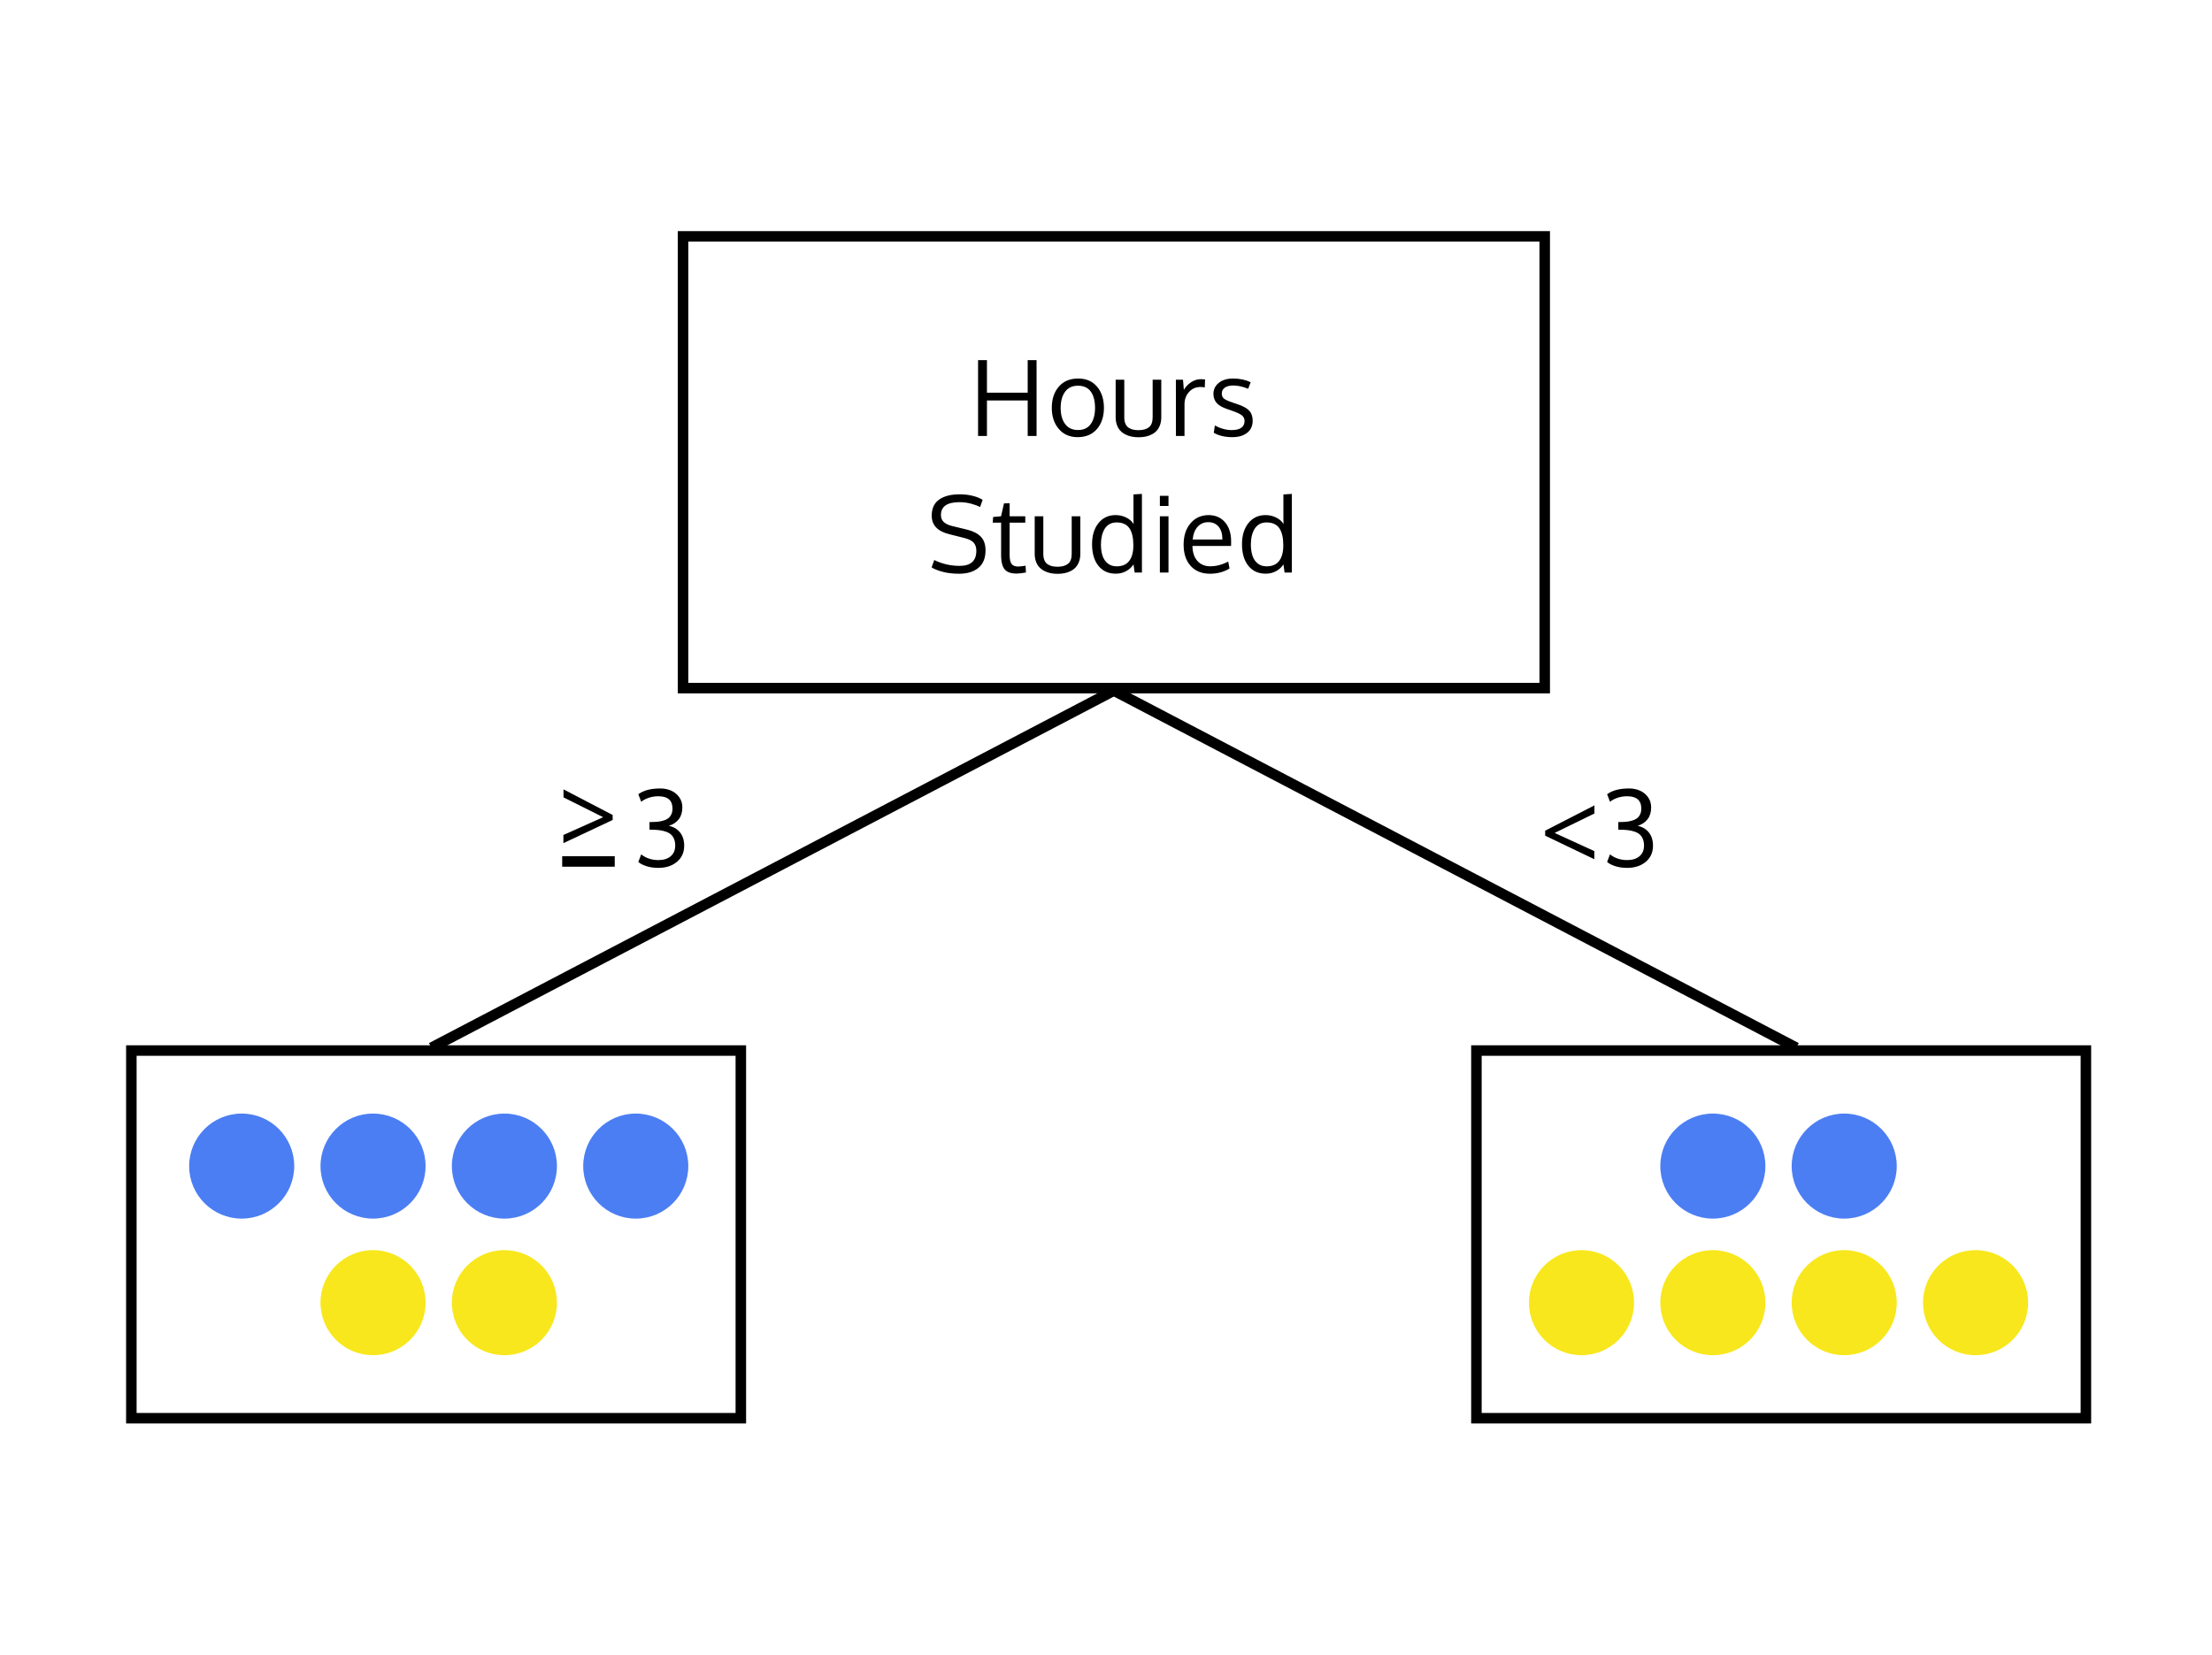 <?xml version="1.0" encoding="UTF-8"?>
<svg width="421px" height="315px" viewBox="0 0 421 315" version="1.1" xmlns="http://www.w3.org/2000/svg" xmlns:xlink="http://www.w3.org/1999/xlink">
    <!-- Generator: Sketch 52.5 (67469) - http://www.bohemiancoding.com/sketch -->
    <title>comparison_1</title>
    <desc>Created with Sketch.</desc>
    <g id="comparison_1" stroke="none" stroke-width="1" fill="none" fill-rule="evenodd">
        <rect fill="#FFFFFF" x="0" y="0" width="421" height="315"></rect>
        <rect id="Rectangle-2-Copy" stroke="#000000" stroke-width="2" fill-rule="nonzero" x="130" y="45" width="164" height="86"></rect>
        <rect id="Rectangle-2-Copy-2" stroke="#000000" stroke-width="2" fill-rule="nonzero" x="25" y="200" width="116" height="70"></rect>
        <rect id="Rectangle-2-Copy-4" stroke="#000000" stroke-width="2" fill-rule="nonzero" x="281" y="200" width="116" height="70"></rect>
        <path d="M197.285,83 L195.596,83 L195.596,76.242 L187.842,76.242 L187.842,83 L186.152,83 L186.152,68.557 L187.842,68.557 L187.842,74.758 L195.596,74.758 L195.596,68.557 L197.285,68.557 L197.285,83 Z M201.872,77.668 C201.872,78.938 202.154,79.955 202.717,80.72 C203.28,81.485 204.102,81.867 205.183,81.867 C206.251,81.867 207.056,81.486 207.6,80.725 C208.143,79.963 208.415,78.938 208.415,77.648 C208.415,76.34 208.147,75.31 207.61,74.558 C207.072,73.806 206.254,73.43 205.154,73.43 C204.086,73.43 203.272,73.814 202.712,74.582 C202.152,75.35 201.872,76.379 201.872,77.668 Z M210.105,77.639 C210.105,79.299 209.662,80.645 208.777,81.677 C207.891,82.709 206.667,83.225 205.105,83.225 C203.601,83.225 202.404,82.704 201.516,81.662 C200.627,80.62 200.183,79.283 200.183,77.648 C200.183,75.982 200.629,74.634 201.521,73.605 C202.413,72.577 203.637,72.062 205.193,72.062 C206.723,72.062 207.924,72.578 208.796,73.61 C209.668,74.642 210.105,75.985 210.105,77.639 Z M212.338,79.426 L212.338,72.287 L213.979,72.287 L213.979,79.445 C213.979,79.914 214.046,80.311 214.179,80.637 C214.313,80.962 214.505,81.215 214.755,81.394 C215.006,81.573 215.289,81.701 215.605,81.779 C215.921,81.857 216.284,81.896 216.694,81.896 C217.54,81.896 218.199,81.711 218.671,81.34 C219.143,80.969 219.379,80.337 219.379,79.445 L219.379,72.287 L221.02,72.287 L221.02,79.426 C221.02,79.973 220.942,80.464 220.786,80.9 C220.629,81.337 220.419,81.7 220.156,81.989 C219.892,82.279 219.575,82.518 219.204,82.707 C218.832,82.896 218.44,83.033 218.027,83.117 C217.613,83.202 217.169,83.244 216.694,83.244 C216.225,83.244 215.782,83.202 215.366,83.117 C214.949,83.033 214.553,82.894 214.179,82.702 C213.805,82.51 213.482,82.269 213.212,81.979 C212.942,81.69 212.729,81.327 212.573,80.891 C212.416,80.454 212.338,79.966 212.338,79.426 Z M228.556,72.189 C228.849,72.189 229.116,72.209 229.357,72.248 L229.298,73.752 C228.999,73.7 228.739,73.674 228.517,73.674 C227.606,73.674 226.865,73.991 226.296,74.626 C225.726,75.261 225.441,76.047 225.441,76.984 L225.441,83 L223.81,83 C223.804,76.424 223.8,72.854 223.8,72.287 L225.158,72.287 L225.314,74.211 C225.685,73.605 226.157,73.117 226.73,72.746 C227.303,72.375 227.912,72.189 228.556,72.189 Z M234.53,83.225 C233.801,83.225 233.129,83.146 232.513,82.99 C231.898,82.834 231.399,82.632 231.014,82.385 L231.22,81.008 C232.307,81.587 233.374,81.877 234.423,81.877 C236.011,81.877 236.828,81.317 236.874,80.197 C236.874,79.722 236.705,79.348 236.366,79.074 C236.027,78.801 235.363,78.495 234.374,78.156 L233.563,77.873 C232.626,77.561 231.957,77.173 231.556,76.711 C231.156,76.249 230.953,75.673 230.946,74.982 C230.946,74.143 231.283,73.446 231.957,72.893 C232.631,72.339 233.554,72.062 234.725,72.062 C235.936,72.062 237.04,72.297 238.036,72.766 L237.557,74.016 C236.548,73.599 235.604,73.391 234.725,73.391 C234.042,73.391 233.506,73.526 233.119,73.796 C232.732,74.066 232.538,74.445 232.538,74.934 C232.538,75.35 232.678,75.669 232.958,75.891 C233.238,76.112 233.798,76.366 234.637,76.652 C234.852,76.73 235.123,76.822 235.448,76.926 C236.529,77.277 237.294,77.692 237.743,78.171 C238.192,78.649 238.417,79.296 238.417,80.109 C238.404,81.099 238.049,81.866 237.352,82.409 C236.656,82.953 235.715,83.225 234.53,83.225 Z M177.815,106.617 C179.319,107.359 180.93,107.73 182.649,107.73 C184.765,107.73 185.823,106.767 185.823,104.84 C185.823,104.215 185.655,103.709 185.32,103.321 C184.985,102.934 184.374,102.63 183.489,102.408 L180.618,101.686 C178.424,101.132 177.327,99.96 177.327,98.17 C177.327,96.796 177.799,95.776 178.743,95.108 C179.687,94.441 180.992,94.107 182.659,94.107 C183.531,94.107 184.348,94.202 185.11,94.391 C185.872,94.579 186.51,94.833 187.024,95.152 L186.536,96.529 C186.1,96.288 185.522,96.074 184.803,95.885 C184.083,95.696 183.356,95.602 182.62,95.602 C180.263,95.602 179.085,96.419 179.085,98.053 C179.085,98.606 179.265,99.05 179.627,99.386 C179.988,99.721 180.53,99.977 181.253,100.152 L183.997,100.816 C185.169,101.096 186.057,101.544 186.663,102.159 C187.268,102.774 187.571,103.648 187.571,104.781 C187.571,106.253 187.12,107.361 186.219,108.106 C185.317,108.852 184.091,109.225 182.542,109.225 C181.383,109.225 180.353,109.106 179.451,108.868 C178.549,108.631 177.835,108.349 177.307,108.023 L177.815,106.617 Z M193.486,109.195 C192.432,109.195 191.683,108.938 191.24,108.424 C190.798,107.91 190.563,107.079 190.537,105.934 L190.537,99.498 L188.945,99.498 L189.014,98.424 L190.527,98.287 L191.084,95.836 L192.158,95.797 L192.158,98.287 L195.137,98.287 L195.137,99.498 L192.158,99.498 L192.158,105.641 C192.158,106.454 192.282,107.027 192.529,107.359 C192.777,107.691 193.2,107.857 193.799,107.857 C194.014,107.857 194.479,107.805 195.195,107.701 L195.264,108.99 C194.489,109.127 193.896,109.195 193.486,109.195 Z M196.931,105.426 L196.931,98.287 L198.571,98.287 L198.571,105.445 C198.571,105.914 198.638,106.311 198.772,106.637 C198.905,106.962 199.097,107.215 199.348,107.394 C199.599,107.573 199.882,107.701 200.197,107.779 C200.513,107.857 200.876,107.896 201.286,107.896 C202.133,107.896 202.792,107.711 203.264,107.34 C203.736,106.969 203.972,106.337 203.972,105.445 L203.972,98.287 L205.613,98.287 L205.613,105.426 C205.613,105.973 205.534,106.464 205.378,106.9 C205.222,107.337 205.012,107.7 204.748,107.989 C204.485,108.279 204.167,108.518 203.796,108.707 C203.425,108.896 203.033,109.033 202.619,109.117 C202.206,109.202 201.762,109.244 201.286,109.244 C200.818,109.244 200.375,109.202 199.958,109.117 C199.542,109.033 199.146,108.894 198.772,108.702 C198.397,108.51 198.075,108.269 197.805,107.979 C197.535,107.69 197.321,107.327 197.165,106.891 C197.009,106.454 196.931,105.966 196.931,105.426 Z M212.524,107.818 C213.598,107.818 214.397,107.473 214.921,106.783 C215.445,106.093 215.707,105.107 215.707,103.824 C215.707,102.379 215.455,101.29 214.951,100.558 C214.446,99.825 213.631,99.459 212.504,99.459 C212.003,99.459 211.56,99.566 211.176,99.781 C210.792,99.996 210.483,100.296 210.248,100.68 C210.014,101.064 209.837,101.505 209.716,102.003 C209.596,102.501 209.536,103.046 209.536,103.639 C209.536,104.472 209.638,105.195 209.843,105.807 C210.048,106.419 210.379,106.907 210.834,107.271 C211.29,107.636 211.853,107.818 212.524,107.818 Z M215.737,107.447 C215.385,107.988 214.916,108.417 214.33,108.736 C213.745,109.055 213.09,109.215 212.368,109.215 C210.955,109.215 209.848,108.712 209.047,107.706 C208.246,106.7 207.846,105.331 207.846,103.6 C207.846,101.946 208.253,100.61 209.067,99.591 C209.881,98.572 210.971,98.062 212.338,98.062 C213.048,98.062 213.717,98.217 214.345,98.526 C214.973,98.836 215.444,99.251 215.756,99.771 L215.727,98.844 L215.727,94.127 L217.338,94.029 L217.338,109 L215.952,109 L215.737,107.447 Z M222.394,98.287 L222.394,109 L220.754,109 L220.754,98.287 L222.394,98.287 Z M222.394,94.391 L222.394,96.324 L220.754,96.324 L220.754,94.391 L222.394,94.391 Z M231.932,100.27 C231.457,99.697 230.803,99.41 229.97,99.41 C229.136,99.41 228.456,99.705 227.929,100.294 C227.401,100.883 227.092,101.689 227.001,102.711 L232.655,102.711 C232.655,101.65 232.414,100.836 231.932,100.27 Z M230.292,109.225 C228.736,109.225 227.51,108.73 226.615,107.74 C225.72,106.751 225.272,105.396 225.272,103.678 C225.272,102.018 225.705,100.672 226.571,99.64 C227.437,98.608 228.576,98.082 229.989,98.062 C231.317,98.062 232.37,98.517 233.148,99.425 C233.926,100.333 234.315,101.546 234.315,103.062 C234.315,103.141 234.314,103.284 234.31,103.492 C234.307,103.701 234.305,103.85 234.305,103.941 L226.952,103.941 C226.971,105.159 227.286,106.108 227.894,106.788 C228.503,107.468 229.322,107.809 230.35,107.809 C231.483,107.809 232.619,107.509 233.759,106.91 L234.012,108.229 C232.925,108.893 231.685,109.225 230.292,109.225 Z M241.061,107.818 C242.135,107.818 242.934,107.473 243.458,106.783 C243.982,106.093 244.244,105.107 244.244,103.824 C244.244,102.379 243.992,101.29 243.487,100.558 C242.983,99.825 242.167,99.459 241.041,99.459 C240.54,99.459 240.097,99.566 239.713,99.781 C239.329,99.996 239.02,100.296 238.785,100.68 C238.551,101.064 238.373,101.505 238.253,102.003 C238.132,102.501 238.072,103.046 238.072,103.639 C238.072,104.472 238.175,105.195 238.38,105.807 C238.585,106.419 238.915,106.907 239.371,107.271 C239.827,107.636 240.39,107.818 241.061,107.818 Z M244.273,107.447 C243.922,107.988 243.453,108.417 242.867,108.736 C242.281,109.055 241.627,109.215 240.904,109.215 C239.492,109.215 238.385,108.712 237.584,107.706 C236.783,106.7 236.383,105.331 236.383,103.6 C236.383,101.946 236.79,100.61 237.604,99.591 C238.417,98.572 239.508,98.062 240.875,98.062 C241.585,98.062 242.254,98.217 242.882,98.526 C243.51,98.836 243.98,99.251 244.293,99.771 L244.264,98.844 L244.264,94.127 L245.875,94.029 L245.875,109 L244.488,109 L244.273,107.447 Z" id="Hours-Studied" fill="#000000"></path>
        <path d="M125.308,165.225 C124.436,165.225 123.659,165.111 122.979,164.883 C122.299,164.655 121.802,164.391 121.49,164.092 L122.037,162.656 C122.954,163.379 124.048,163.74 125.318,163.74 C126.294,163.74 127.071,163.498 127.647,163.013 C128.223,162.528 128.511,161.849 128.511,160.977 C128.511,160.501 128.438,160.086 128.291,159.731 C128.145,159.377 127.95,159.09 127.705,158.872 C127.461,158.654 127.149,158.478 126.768,158.345 C126.387,158.211 125.996,158.117 125.596,158.062 C125.196,158.006 124.732,157.972 124.204,157.959 C124.139,157.959 124.042,157.957 123.912,157.954 C123.781,157.951 123.684,157.949 123.619,157.949 L123.619,156.494 L124.107,156.494 C124.563,156.488 124.965,156.463 125.313,156.421 C125.661,156.379 126.01,156.302 126.358,156.191 C126.706,156.081 126.994,155.934 127.222,155.752 C127.45,155.57 127.635,155.326 127.779,155.02 C127.922,154.714 127.994,154.352 127.994,153.936 C127.994,152.373 127.098,151.592 125.308,151.592 C124.663,151.592 124.058,151.686 123.492,151.875 C122.925,152.064 122.44,152.318 122.037,152.637 L121.49,151.211 C122.46,150.475 123.856,150.107 125.679,150.107 C126.415,150.107 127.095,150.243 127.72,150.513 C128.345,150.783 128.859,151.196 129.263,151.753 C129.667,152.31 129.869,152.962 129.869,153.711 C129.869,154.622 129.644,155.371 129.195,155.957 C128.746,156.543 128.114,156.963 127.3,157.217 C128.212,157.412 128.926,157.839 129.444,158.496 C129.961,159.154 130.22,159.987 130.22,160.996 C130.22,162.279 129.761,163.304 128.843,164.072 C127.925,164.84 126.747,165.225 125.308,165.225 Z" id="3" fill="#000000"></path>
        <polygon id="&gt;" fill="#000000" points="107.231 158.963 114.789 155.574 107.25 151.805 107.25 150.281 116.606 155.154 116.606 156.102 107.231 160.516"></polygon>
        <path d="M303.438,163.574 L294.083,159.092 L294.083,158.145 L303.458,153.33 L303.458,154.873 L295.889,158.574 L303.438,162.031 L303.438,163.574 Z M309.695,165.225 C308.823,165.225 308.047,165.111 307.366,164.883 C306.686,164.655 306.189,164.391 305.877,164.092 L306.424,162.656 C307.342,163.379 308.436,163.74 309.705,163.74 C310.682,163.74 311.458,163.498 312.034,163.013 C312.61,162.528 312.898,161.849 312.898,160.977 C312.898,160.501 312.825,160.086 312.679,159.731 C312.532,159.377 312.337,159.09 312.093,158.872 C311.849,158.654 311.536,158.478 311.155,158.345 C310.774,158.211 310.384,158.117 309.983,158.062 C309.583,158.006 309.119,157.972 308.592,157.959 C308.527,157.959 308.429,157.957 308.299,157.954 C308.169,157.951 308.071,157.949 308.006,157.949 L308.006,156.494 L308.494,156.494 C308.95,156.488 309.352,156.463 309.7,156.421 C310.049,156.379 310.397,156.302 310.745,156.191 C311.093,156.081 311.382,155.934 311.609,155.752 C311.837,155.57 312.023,155.326 312.166,155.02 C312.309,154.714 312.381,154.352 312.381,153.936 C312.381,152.373 311.486,151.592 309.695,151.592 C309.051,151.592 308.445,151.686 307.879,151.875 C307.312,152.064 306.827,152.318 306.424,152.637 L305.877,151.211 C306.847,150.475 308.243,150.107 310.066,150.107 C310.802,150.107 311.482,150.243 312.107,150.513 C312.732,150.783 313.247,151.196 313.65,151.753 C314.054,152.31 314.256,152.962 314.256,153.711 C314.256,154.622 314.031,155.371 313.582,155.957 C313.133,156.543 312.501,156.963 311.688,157.217 C312.599,157.412 313.313,157.839 313.831,158.496 C314.349,159.154 314.607,159.987 314.607,160.996 C314.607,162.279 314.148,163.304 313.23,164.072 C312.312,164.84 311.134,165.225 309.695,165.225 Z" id="&lt;3" fill="#000000"></path>
        <path d="M211,132 L83,199" id="Line-Copy" stroke="#000000" stroke-width="2" stroke-linecap="square" fill-rule="nonzero"></path>
        <path d="M341,132 L213,199" id="Line-Copy" stroke="#000000" stroke-width="2" stroke-linecap="square" fill-rule="nonzero" transform="translate(277, 165.5) scale(-1, 1) translate(-277, -165.5) "></path>
        <circle id="Oval-Copy-15" fill="#4C7EF3" fill-rule="nonzero" cx="46" cy="222" r="10"></circle>
        <circle id="Oval-Copy-16" fill="#F8E71C" fill-rule="nonzero" transform="translate(376, 248) rotate(-180) translate(-376, -248) " cx="376" cy="248" r="10"></circle>
        <circle id="Oval-Copy-20" fill="#F8E71C" fill-rule="nonzero" transform="translate(351, 248) rotate(-180) translate(-351, -248) " cx="351" cy="248" r="10"></circle>
        <circle id="Oval-Copy-26" fill="#F8E71C" fill-rule="nonzero" transform="translate(326, 248) rotate(-180) translate(-326, -248) " cx="326" cy="248" r="10"></circle>
        <circle id="Oval-Copy-27" fill="#F8E71C" fill-rule="nonzero" transform="translate(301, 248) rotate(-180) translate(-301, -248) " cx="301" cy="248" r="10"></circle>
        <circle id="Oval-Copy-28" fill="#4C7EF3" fill-rule="nonzero" transform="translate(351, 222) rotate(-180) translate(-351, -222) " cx="351" cy="222" r="10"></circle>
        <circle id="Oval-Copy-21" fill="#4C7EF3" fill-rule="nonzero" transform="translate(326, 222) rotate(-180) translate(-326, -222) " cx="326" cy="222" r="10"></circle>
        <circle id="Oval-Copy-18" fill="#4C7EF3" fill-rule="nonzero" cx="71" cy="222" r="10"></circle>
        <circle id="Oval-Copy-24" fill="#4C7EF3" fill-rule="nonzero" cx="96" cy="222" r="10"></circle>
        <circle id="Oval-Copy-25" fill="#4C7EF3" fill-rule="nonzero" cx="121" cy="222" r="10"></circle>
        <circle id="Oval-Copy-23" fill="#F8E71C" fill-rule="nonzero" cx="71" cy="248" r="10"></circle>
        <circle id="Oval-Copy-19" fill="#F8E71C" fill-rule="nonzero" cx="96" cy="248" r="10"></circle>
        <rect id="Rectangle" fill="#000000" fill-rule="nonzero" x="107" y="163" width="10" height="2"></rect>
    </g>
</svg>